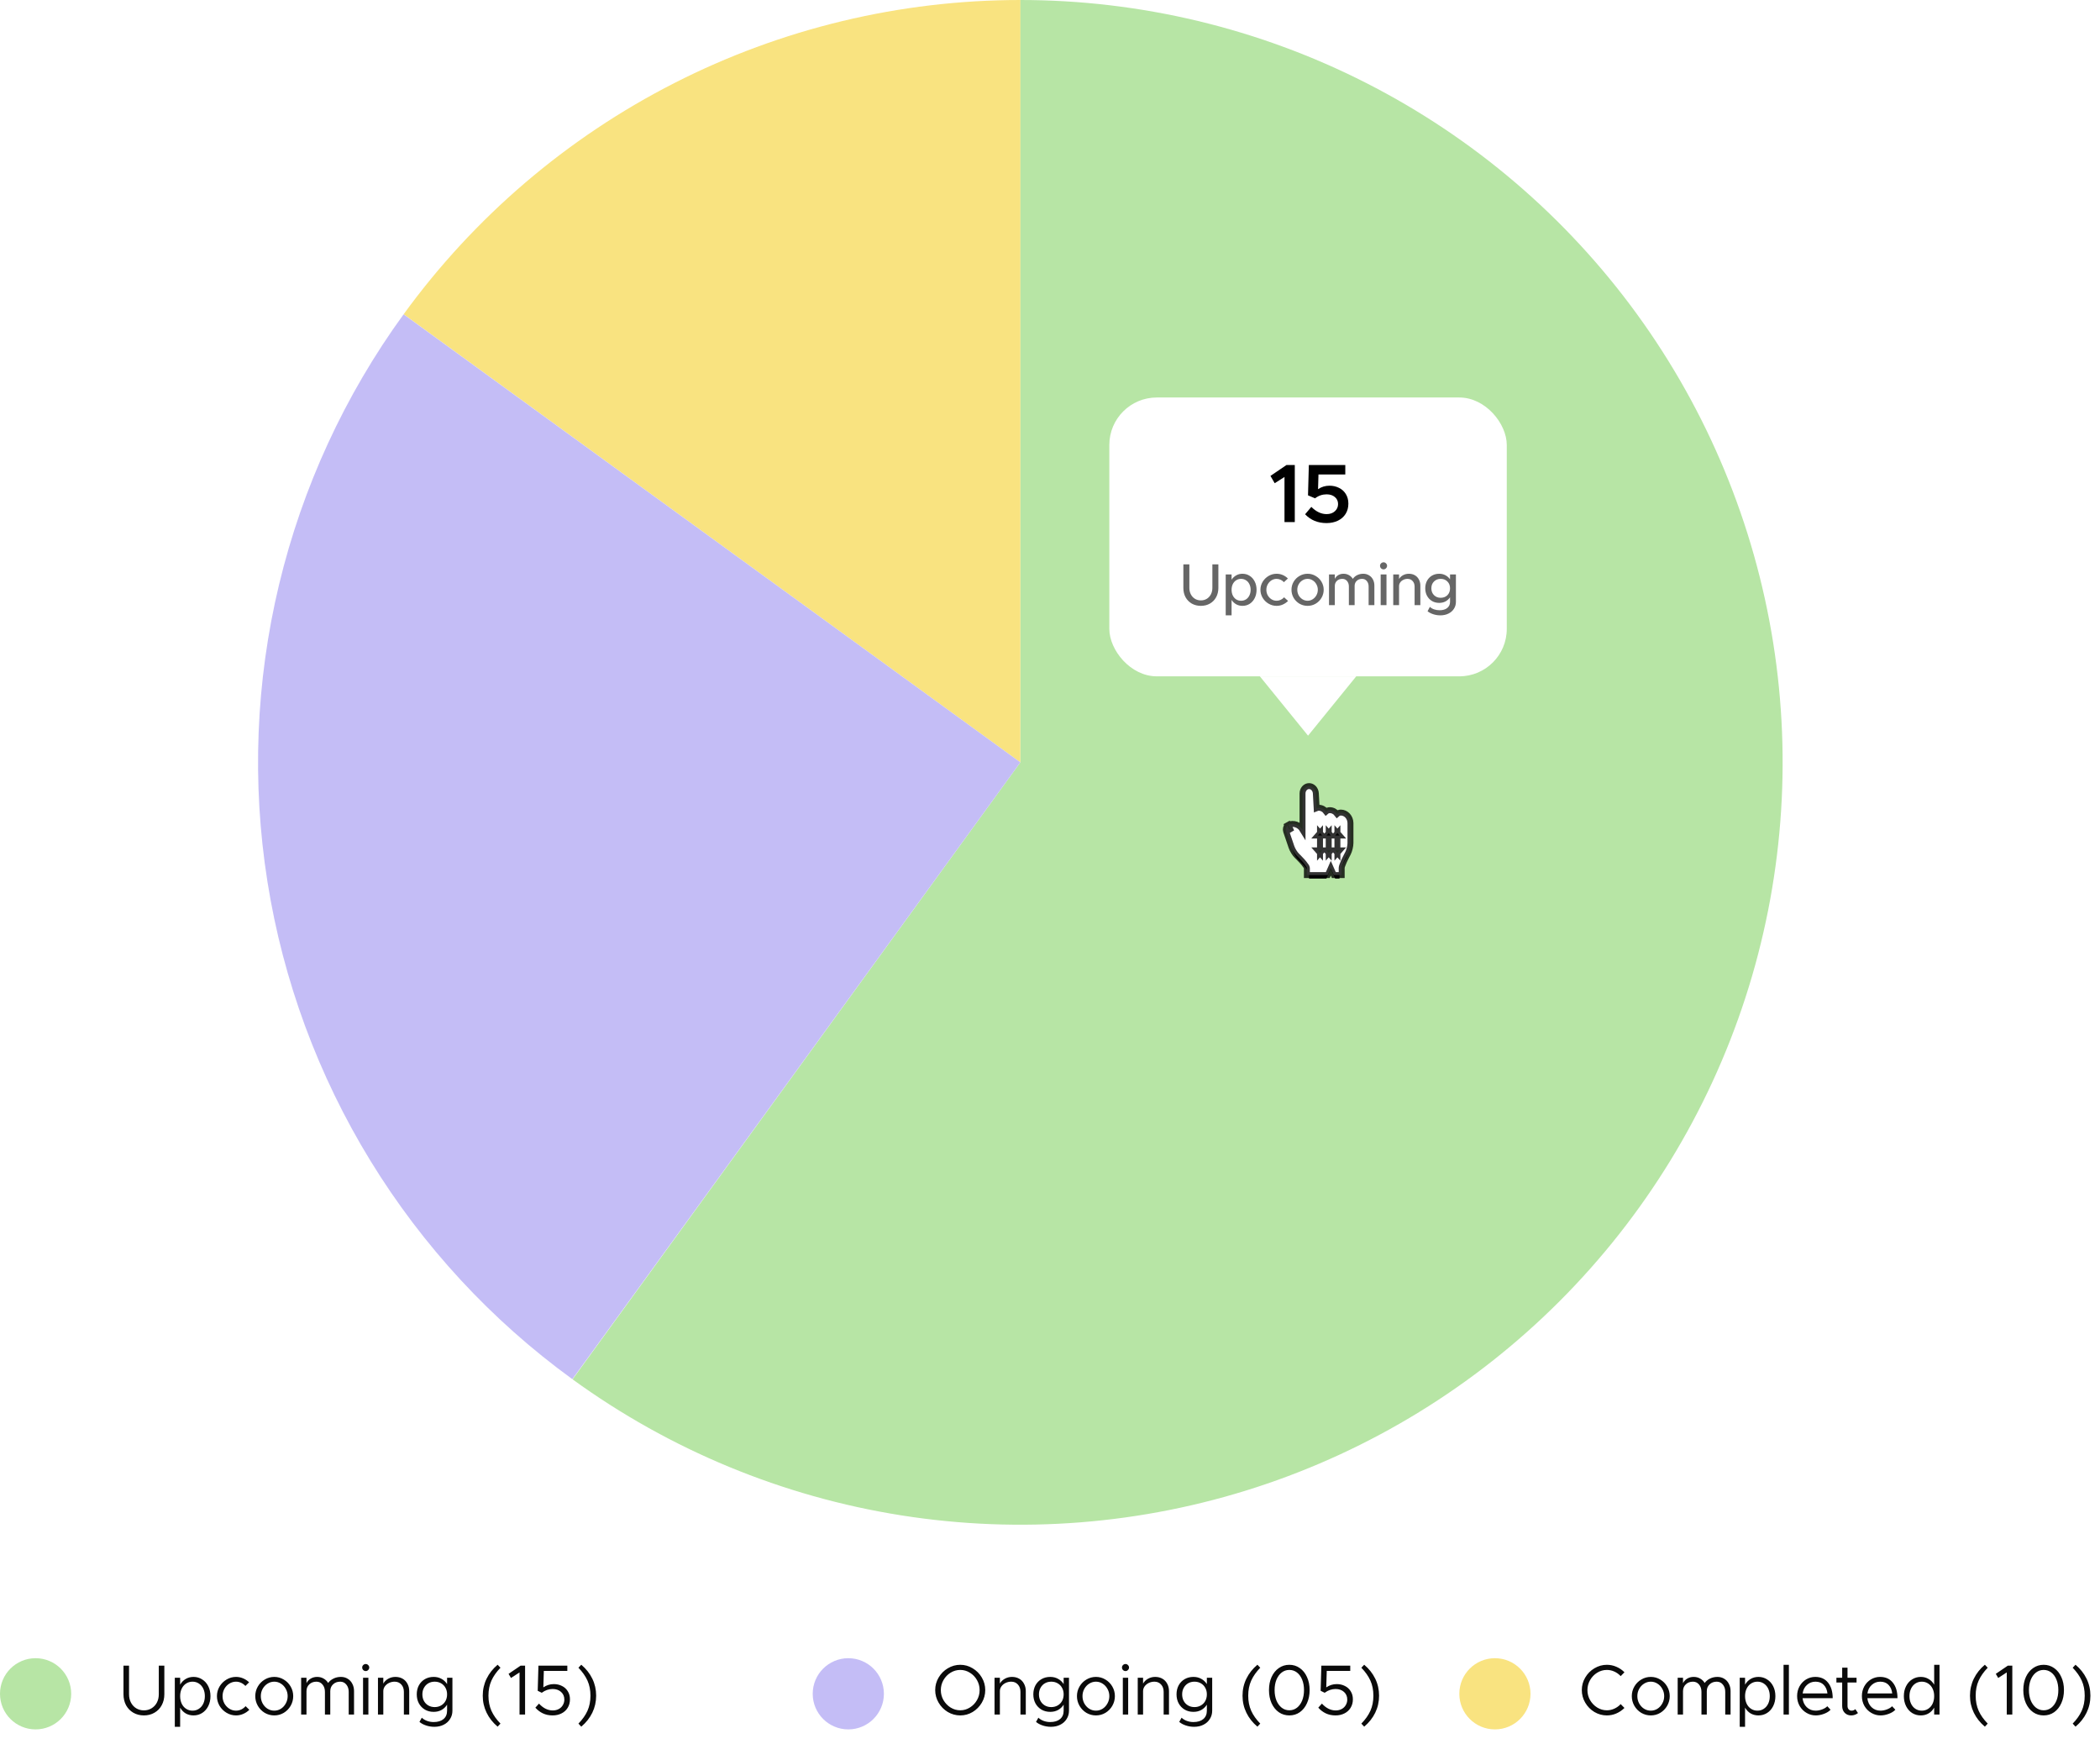 <svg width="354" height="294" viewBox="0 0 354 294" fill="none" xmlns="http://www.w3.org/2000/svg">
<path d="M96.515 232.492C112.926 244.404 131.924 252.263 151.954 255.427C171.984 258.59 192.479 256.968 211.762 250.693C231.046 244.418 248.57 233.669 262.903 219.323C277.236 204.978 287.97 187.444 294.228 168.155C300.486 148.866 302.09 128.37 298.909 108.342C295.728 88.315 287.852 69.324 275.925 52.924C263.999 36.523 248.36 23.178 230.287 13.98C212.215 4.782 192.222 -0.009 171.943 1.24414e-05L172 128.5L96.515 232.492Z" fill="#B7E5A5"/>
<path d="M172 0C151.721 -2.4182e-07 131.731 4.799 113.662 14.006C95.594 23.212 79.961 36.564 68.041 52.97L172 128.5L172 0Z" fill="#F9E380"/>
<path d="M68.033 52.981C58.116 66.634 50.985 82.107 47.047 98.516C43.11 114.925 42.443 131.949 45.084 148.616C47.726 165.283 53.624 181.266 62.443 195.653C71.262 210.04 82.828 222.55 96.481 232.467L172 128.5L68.033 52.981Z" fill="#C4BDF6"/>
<g clip-path="url(#clip0_106_73797)">
<g filter="url(#filter0_d_106_73797)">
<path d="M219.936 141.25L219.286 140.121C218.842 139.351 217.896 139.069 217.173 139.492L217.341 139.394C217.162 139.498 217.076 139.76 217.15 139.977L218.05 142.623C218.192 143.043 218.557 143.636 218.859 143.934C218.859 143.934 220.669 145.637 220.669 146.275V147.084H223.602L224.336 145.417L225.069 147.084H225.802V146.275C225.802 145.637 226.909 143.626 226.909 143.626C227.113 143.235 227.282 142.546 227.282 142.089V138.727C227.269 137.982 226.712 137.379 226.025 137.379C225.681 137.379 225.403 137.681 225.403 138.053V138.322C225.403 137.578 224.846 136.975 224.159 136.975C223.815 136.975 223.537 137.276 223.537 137.649V137.918C223.537 137.174 222.98 136.57 222.293 136.57C221.949 136.57 221.671 136.872 221.671 137.244V137.514C221.671 137.394 221.66 137.299 221.638 137.224L221.448 133.751C221.422 133.282 221.074 132.917 220.669 132.917C220.261 132.917 219.936 133.29 219.936 133.75V137.084V141.25ZM225.082 140.417H225.816V143.75H225.082V140.417ZM223.616 140.417H224.349V143.75H223.616V140.417ZM222.149 140.417H222.882V143.75H222.149V140.417Z" fill="black"/>
</g>
<path fill-rule="evenodd" clip-rule="evenodd" d="M219.57 139.853V137.083V133.75C219.57 133.059 220.06 132.5 220.67 132.5C221.271 132.5 221.777 133.039 221.814 133.725L221.951 136.221C222.058 136.177 222.173 136.153 222.293 136.153C222.794 136.153 223.243 136.404 223.539 136.799C223.709 136.648 223.925 136.558 224.16 136.558C224.66 136.558 225.109 136.809 225.405 137.203C225.575 137.052 225.792 136.962 226.026 136.962C226.908 136.962 227.632 137.741 227.65 138.727V142.089C227.65 142.618 227.463 143.38 227.22 143.846C227.187 143.907 227.128 144.017 227.052 144.163C226.925 144.406 226.797 144.659 226.679 144.909C226.626 145.021 226.575 145.13 226.528 145.235C226.303 145.74 226.17 146.134 226.17 146.275V147.5H224.843L224.336 146.348L223.83 147.5H220.303V146.275C220.303 146.203 220.116 145.889 219.803 145.507C219.713 145.397 219.614 145.281 219.507 145.162C219.315 144.947 219.107 144.73 218.9 144.523C218.775 144.398 218.679 144.305 218.619 144.248C218.273 143.907 217.873 143.258 217.708 142.773L216.808 140.127C216.69 139.781 216.782 139.386 217.017 139.146L217.006 139.121C217.04 139.101 217.075 139.082 217.111 139.064C217.131 139.049 217.152 139.035 217.174 139.023L217.178 139.032C218.027 138.653 219.05 138.994 219.57 139.853ZM217.017 139.146C217.046 139.116 217.077 139.089 217.111 139.064C217.133 139.053 217.156 139.042 217.178 139.032L217.509 139.764L217.341 139.862L217.017 139.146ZM225.45 142.083V143.75L225.816 143.333H225.083L225.45 143.75V142.083ZM225.45 142.083V140.417L225.083 140.833H225.816L225.45 140.417V142.083ZM223.983 142.083V143.75L224.35 143.333H223.616L223.983 143.75V142.083ZM223.983 142.083V140.417L223.616 140.833H224.35L223.983 140.417V142.083ZM222.516 142.083V143.75L222.883 143.333H222.15L222.516 143.75V142.083ZM222.516 142.083V140.417L222.15 140.833H222.883L222.516 140.417V142.083Z" fill="white" stroke="black" stroke-opacity="0.8"/>
</g>
<g filter="url(#filter1_d_106_73797)">
<rect x="187" y="65" width="67" height="47" rx="8" fill="white"/>
<path d="M216.529 78.398L214.877 79.448L214.163 78.216L216.865 76.382H218.265V86H216.529V78.398ZM223.615 86.168C222.149 86.168 220.945 85.673 220.003 84.684L221.053 83.438C221.865 84.25 222.723 84.656 223.629 84.656C224.207 84.656 224.674 84.493 225.029 84.166C225.383 83.839 225.561 83.438 225.561 82.962C225.561 82.477 225.383 82.085 225.029 81.786C224.674 81.478 224.207 81.324 223.629 81.324C222.91 81.324 222.261 81.548 221.683 81.996L220.493 81.492L220.633 76.382H226.779V77.978H222.257L222.187 80.456C222.756 80.064 223.4 79.868 224.119 79.868C224.697 79.868 225.229 79.989 225.715 80.232C226.2 80.465 226.583 80.811 226.863 81.268C227.152 81.725 227.297 82.267 227.297 82.892C227.297 83.545 227.143 84.119 226.835 84.614C226.527 85.109 226.093 85.491 225.533 85.762C224.973 86.033 224.333 86.168 223.615 86.168Z" fill="black"/>
<path d="M202.432 100.12C201.865 100.12 201.355 99.993 200.902 99.74C200.455 99.48 200.105 99.123 199.852 98.67C199.605 98.21 199.482 97.69 199.482 97.11V93.13H200.492V97.09C200.492 97.497 200.575 97.86 200.742 98.18C200.908 98.5 201.138 98.75 201.432 98.93C201.725 99.11 202.058 99.2 202.432 99.2C202.805 99.2 203.138 99.11 203.432 98.93C203.725 98.75 203.955 98.5 204.122 98.18C204.288 97.86 204.372 97.497 204.372 97.09V93.13H205.382V97.11C205.382 97.69 205.255 98.21 205.002 98.67C204.755 99.123 204.405 99.48 203.952 99.74C203.505 99.993 202.998 100.12 202.432 100.12ZM209.44 94.71C209.893 94.71 210.3 94.827 210.66 95.06C211.02 95.287 211.303 95.607 211.51 96.02C211.716 96.427 211.82 96.89 211.82 97.41C211.82 97.93 211.716 98.397 211.51 98.81C211.303 99.223 211.02 99.547 210.66 99.78C210.3 100.007 209.893 100.12 209.44 100.12C209.053 100.12 208.703 100.033 208.39 99.86C208.076 99.68 207.816 99.433 207.61 99.12V101.72H206.62V94.83H207.61V95.71C207.816 95.397 208.076 95.153 208.39 94.98C208.703 94.8 209.053 94.71 209.44 94.71ZM209.21 99.26C209.516 99.26 209.793 99.183 210.04 99.03C210.286 98.87 210.476 98.65 210.61 98.37C210.75 98.083 210.82 97.763 210.82 97.41C210.82 97.057 210.75 96.74 210.61 96.46C210.476 96.18 210.286 95.963 210.04 95.81C209.793 95.65 209.516 95.57 209.21 95.57C208.903 95.57 208.626 95.65 208.38 95.81C208.14 95.963 207.95 96.18 207.81 96.46C207.676 96.74 207.61 97.057 207.61 97.41C207.61 97.763 207.676 98.083 207.81 98.37C207.95 98.65 208.14 98.87 208.38 99.03C208.626 99.183 208.903 99.26 209.21 99.26ZM215.192 100.12C214.712 100.12 214.262 99.997 213.842 99.75C213.422 99.503 213.089 99.173 212.842 98.76C212.596 98.34 212.472 97.89 212.472 97.41C212.472 96.93 212.596 96.483 212.842 96.07C213.096 95.657 213.429 95.327 213.842 95.08C214.262 94.833 214.716 94.71 215.202 94.71C215.562 94.71 215.906 94.78 216.232 94.92C216.559 95.06 216.849 95.257 217.102 95.51L216.432 96.13C216.279 95.957 216.092 95.82 215.872 95.72C215.659 95.62 215.432 95.57 215.192 95.57C214.886 95.57 214.599 95.653 214.332 95.82C214.072 95.987 213.862 96.213 213.702 96.5C213.549 96.78 213.472 97.083 213.472 97.41C213.472 97.743 213.549 98.053 213.702 98.34C213.862 98.62 214.072 98.843 214.332 99.01C214.599 99.177 214.886 99.26 215.192 99.26C215.432 99.26 215.662 99.21 215.882 99.11C216.109 99.003 216.302 98.86 216.462 98.68L217.132 99.29C216.872 99.55 216.576 99.753 216.242 99.9C215.916 100.047 215.566 100.12 215.192 100.12ZM220.427 100.12C219.933 100.12 219.477 100 219.057 99.76C218.643 99.513 218.313 99.183 218.067 98.77C217.827 98.35 217.707 97.897 217.707 97.41C217.707 96.923 217.827 96.473 218.067 96.06C218.313 95.647 218.643 95.32 219.057 95.08C219.477 94.833 219.933 94.71 220.427 94.71C220.913 94.71 221.363 94.833 221.777 95.08C222.197 95.32 222.527 95.647 222.767 96.06C223.013 96.473 223.137 96.923 223.137 97.41C223.137 97.897 223.013 98.35 222.767 98.77C222.527 99.183 222.197 99.513 221.777 99.76C221.363 100 220.913 100.12 220.427 100.12ZM220.427 99.26C220.733 99.26 221.017 99.177 221.277 99.01C221.543 98.843 221.753 98.62 221.907 98.34C222.067 98.053 222.147 97.743 222.147 97.41C222.147 97.077 222.067 96.77 221.907 96.49C221.753 96.203 221.543 95.98 221.277 95.82C221.017 95.653 220.733 95.57 220.427 95.57C220.113 95.57 219.823 95.653 219.557 95.82C219.29 95.98 219.077 96.203 218.917 96.49C218.763 96.77 218.687 97.077 218.687 97.41C218.687 97.743 218.763 98.053 218.917 98.34C219.077 98.62 219.29 98.843 219.557 99.01C219.823 99.177 220.113 99.26 220.427 99.26ZM229.811 94.71C230.164 94.71 230.484 94.797 230.771 94.97C231.058 95.137 231.281 95.373 231.441 95.68C231.601 95.98 231.681 96.323 231.681 96.71V100H230.711V96.86C230.711 96.48 230.608 96.17 230.401 95.93C230.201 95.69 229.938 95.57 229.611 95.57C229.238 95.57 228.934 95.683 228.701 95.91C228.468 96.13 228.351 96.417 228.351 96.77V100H227.381V96.86C227.381 96.48 227.278 96.17 227.071 95.93C226.871 95.69 226.608 95.57 226.281 95.57C225.908 95.57 225.601 95.683 225.361 95.91C225.128 96.13 225.011 96.417 225.011 96.77V100H224.031V94.83H225.011V95.57C225.144 95.303 225.338 95.093 225.591 94.94C225.851 94.787 226.148 94.71 226.481 94.71C226.814 94.71 227.118 94.787 227.391 94.94C227.664 95.093 227.884 95.303 228.051 95.57C228.231 95.303 228.474 95.093 228.781 94.94C229.094 94.787 229.438 94.71 229.811 94.71ZM232.742 94.83H233.722V100H232.742V94.83ZM233.232 93.97C233.065 93.97 232.922 93.91 232.802 93.79C232.689 93.67 232.632 93.53 232.632 93.37C232.632 93.21 232.689 93.073 232.802 92.96C232.922 92.84 233.065 92.78 233.232 92.78C233.392 92.78 233.529 92.84 233.642 92.96C233.762 93.073 233.822 93.21 233.822 93.37C233.822 93.53 233.762 93.67 233.642 93.79C233.529 93.91 233.392 93.97 233.232 93.97ZM237.501 94.71C237.874 94.71 238.208 94.793 238.501 94.96C238.794 95.127 239.021 95.363 239.181 95.67C239.348 95.97 239.431 96.317 239.431 96.71V100H238.461V96.88C238.461 96.493 238.351 96.18 238.131 95.94C237.911 95.693 237.624 95.57 237.271 95.57C237.011 95.57 236.771 95.627 236.551 95.74C236.331 95.847 236.158 95.993 236.031 96.18C235.904 96.367 235.841 96.57 235.841 96.79V100H234.861V94.83H235.841V95.59C235.994 95.323 236.221 95.11 236.521 94.95C236.821 94.79 237.148 94.71 237.501 94.71ZM245.426 94.83V99.45C245.426 99.89 245.312 100.28 245.086 100.62C244.866 100.967 244.556 101.237 244.156 101.43C243.762 101.623 243.312 101.72 242.806 101.72C242.386 101.72 241.982 101.657 241.596 101.53C241.216 101.403 240.899 101.237 240.646 101.03L241.036 100.29C241.222 100.47 241.459 100.61 241.746 100.71C242.039 100.81 242.346 100.86 242.666 100.86C243.219 100.86 243.652 100.733 243.966 100.48C244.279 100.227 244.436 99.877 244.436 99.43V98.68C244.229 98.98 243.969 99.213 243.656 99.38C243.342 99.54 242.996 99.62 242.616 99.62C242.162 99.62 241.756 99.517 241.396 99.31C241.042 99.097 240.762 98.803 240.556 98.43C240.356 98.057 240.256 97.633 240.256 97.16C240.256 96.687 240.356 96.263 240.556 95.89C240.762 95.517 241.042 95.227 241.396 95.02C241.756 94.813 242.162 94.71 242.616 94.71C242.996 94.71 243.342 94.793 243.656 94.96C243.976 95.127 244.236 95.357 244.436 95.65V94.83H245.426ZM242.856 98.76C243.322 98.76 243.702 98.613 243.996 98.32C244.289 98.02 244.436 97.633 244.436 97.16C244.436 96.693 244.289 96.313 243.996 96.02C243.702 95.72 243.322 95.57 242.856 95.57C242.402 95.57 242.026 95.72 241.726 96.02C241.432 96.313 241.286 96.693 241.286 97.16C241.286 97.627 241.432 98.01 241.726 98.31C242.026 98.61 242.402 98.76 242.856 98.76Z" fill="#666666"/>
<path d="M220.5 122L212.375 112H228.625L220.5 122Z" fill="white"/>
</g>
<circle cx="6" cy="285.5" r="6" fill="#B7E5A5"/>
<path d="M24.26 289.144C23.596 289.144 23 288.992 22.472 288.688C21.952 288.384 21.544 287.964 21.248 287.428C20.96 286.884 20.816 286.268 20.816 285.58V280.756H21.752V285.58C21.752 286.1 21.86 286.568 22.076 286.984C22.292 287.392 22.588 287.712 22.964 287.944C23.348 288.176 23.78 288.292 24.26 288.292C24.74 288.292 25.168 288.176 25.544 287.944C25.928 287.712 26.228 287.392 26.444 286.984C26.66 286.568 26.768 286.1 26.768 285.58V280.756H27.704V285.58C27.704 286.268 27.556 286.884 27.26 287.428C26.972 287.964 26.564 288.384 26.036 288.688C25.516 288.992 24.924 289.144 24.26 289.144ZM32.623 282.652C33.16 282.652 33.644 282.792 34.075 283.072C34.516 283.344 34.859 283.728 35.108 284.224C35.355 284.712 35.48 285.268 35.48 285.892C35.48 286.516 35.355 287.076 35.108 287.572C34.859 288.068 34.516 288.456 34.075 288.736C33.644 289.008 33.16 289.144 32.623 289.144C32.136 289.144 31.695 289.032 31.303 288.808C30.919 288.576 30.608 288.252 30.367 287.836V291.064H29.468V282.796H30.367V283.96C30.608 283.544 30.919 283.224 31.303 283C31.695 282.768 32.136 282.652 32.623 282.652ZM32.456 288.34C32.855 288.34 33.212 288.236 33.523 288.028C33.843 287.82 34.092 287.532 34.267 287.164C34.444 286.788 34.532 286.364 34.532 285.892C34.532 285.42 34.444 285 34.267 284.632C34.092 284.264 33.843 283.976 33.523 283.768C33.212 283.56 32.855 283.456 32.456 283.456C32.056 283.456 31.695 283.56 31.375 283.768C31.055 283.976 30.808 284.264 30.631 284.632C30.456 285 30.367 285.42 30.367 285.892C30.367 286.364 30.456 286.788 30.631 287.164C30.808 287.532 31.055 287.82 31.375 288.028C31.695 288.236 32.056 288.34 32.456 288.34ZM39.784 289.144C39.216 289.144 38.684 288.996 38.188 288.7C37.692 288.404 37.296 288.008 37 287.512C36.712 287.008 36.568 286.468 36.568 285.892C36.568 285.316 36.712 284.78 37 284.284C37.296 283.788 37.692 283.392 38.188 283.096C38.684 282.8 39.216 282.652 39.784 282.652C40.2 282.652 40.596 282.732 40.972 282.892C41.356 283.052 41.696 283.276 41.992 283.564L41.368 284.176C41.16 283.952 40.92 283.776 40.648 283.648C40.376 283.52 40.088 283.456 39.784 283.456C39.376 283.456 38.996 283.568 38.644 283.792C38.3 284.008 38.024 284.304 37.816 284.68C37.616 285.056 37.516 285.46 37.516 285.892C37.516 286.332 37.616 286.74 37.816 287.116C38.024 287.484 38.3 287.78 38.644 288.004C38.996 288.228 39.376 288.34 39.784 288.34C40.088 288.34 40.38 288.276 40.66 288.148C40.94 288.012 41.188 287.824 41.404 287.584L42.028 288.196C41.732 288.492 41.388 288.724 40.996 288.892C40.612 289.06 40.208 289.144 39.784 289.144ZM46.235 289.144C45.659 289.144 45.123 289 44.627 288.712C44.139 288.416 43.751 288.02 43.463 287.524C43.175 287.02 43.031 286.476 43.031 285.892C43.031 285.308 43.175 284.768 43.463 284.272C43.751 283.776 44.139 283.384 44.627 283.096C45.123 282.8 45.659 282.652 46.235 282.652C46.811 282.652 47.343 282.8 47.831 283.096C48.319 283.384 48.707 283.776 48.995 284.272C49.283 284.768 49.427 285.308 49.427 285.892C49.427 286.476 49.283 287.02 48.995 287.524C48.707 288.02 48.319 288.416 47.831 288.712C47.343 289 46.811 289.144 46.235 289.144ZM46.235 288.34C46.643 288.34 47.019 288.232 47.363 288.016C47.707 287.792 47.979 287.492 48.179 287.116C48.387 286.74 48.491 286.332 48.491 285.892C48.491 285.452 48.387 285.048 48.179 284.68C47.979 284.304 47.707 284.008 47.363 283.792C47.019 283.568 46.643 283.456 46.235 283.456C45.827 283.456 45.447 283.568 45.095 283.792C44.751 284.008 44.475 284.304 44.267 284.68C44.067 285.048 43.967 285.452 43.967 285.892C43.967 286.332 44.067 286.74 44.267 287.116C44.475 287.492 44.751 287.792 45.095 288.016C45.447 288.232 45.827 288.34 46.235 288.34ZM57.473 282.652C57.897 282.652 58.277 282.756 58.613 282.964C58.949 283.164 59.209 283.448 59.393 283.816C59.585 284.176 59.681 284.588 59.681 285.052V289H58.781V285.172C58.781 284.668 58.645 284.256 58.373 283.936C58.109 283.616 57.769 283.456 57.353 283.456C56.857 283.456 56.453 283.608 56.141 283.912C55.829 284.208 55.673 284.588 55.673 285.052V289H54.773V285.172C54.773 284.668 54.637 284.256 54.365 283.936C54.101 283.616 53.761 283.456 53.345 283.456C52.849 283.456 52.445 283.608 52.133 283.912C51.821 284.208 51.665 284.588 51.665 285.052V289H50.765V282.796H51.665V283.708C51.825 283.38 52.061 283.124 52.373 282.94C52.693 282.748 53.057 282.652 53.465 282.652C53.865 282.652 54.225 282.744 54.545 282.928C54.865 283.104 55.121 283.352 55.313 283.672C55.553 283.352 55.857 283.104 56.225 282.928C56.601 282.744 57.017 282.652 57.473 282.652ZM61.2 282.796H62.1V289H61.2V282.796ZM61.656 281.668C61.488 281.668 61.344 281.608 61.224 281.488C61.112 281.368 61.056 281.228 61.056 281.068C61.056 280.908 61.112 280.772 61.224 280.66C61.344 280.54 61.488 280.48 61.656 280.48C61.816 280.48 61.952 280.54 62.064 280.66C62.184 280.772 62.244 280.908 62.244 281.068C62.244 281.228 62.184 281.368 62.064 281.488C61.952 281.608 61.816 281.668 61.656 281.668ZM66.654 282.652C67.11 282.652 67.514 282.752 67.866 282.952C68.218 283.152 68.49 283.436 68.682 283.804C68.882 284.164 68.982 284.58 68.982 285.052V289H68.082V285.172C68.082 284.66 67.938 284.248 67.65 283.936C67.362 283.616 66.99 283.456 66.534 283.456C66.19 283.456 65.87 283.528 65.574 283.672C65.278 283.816 65.042 284.012 64.866 284.26C64.698 284.5 64.614 284.764 64.614 285.052V289H63.714V282.796H64.614V283.78C64.798 283.444 65.074 283.172 65.442 282.964C65.81 282.756 66.214 282.652 66.654 282.652ZM76.265 282.796V288.34C76.265 288.868 76.133 289.336 75.869 289.744C75.613 290.16 75.253 290.484 74.789 290.716C74.333 290.948 73.809 291.064 73.217 291.064C72.729 291.064 72.261 290.988 71.813 290.836C71.365 290.684 70.997 290.484 70.709 290.236L71.105 289.528C71.345 289.76 71.641 289.94 71.993 290.068C72.345 290.196 72.713 290.26 73.097 290.26C73.809 290.26 74.365 290.092 74.765 289.756C75.165 289.42 75.365 288.948 75.365 288.34V287.332C75.125 287.716 74.809 288.016 74.417 288.232C74.033 288.44 73.597 288.544 73.109 288.544C72.557 288.544 72.065 288.42 71.633 288.172C71.201 287.916 70.861 287.564 70.613 287.116C70.373 286.668 70.253 286.16 70.253 285.592C70.253 285.024 70.373 284.516 70.613 284.068C70.861 283.62 71.201 283.272 71.633 283.024C72.065 282.776 72.557 282.652 73.109 282.652C73.597 282.652 74.033 282.76 74.417 282.976C74.809 283.184 75.125 283.48 75.365 283.864V282.796H76.265ZM73.277 287.74C73.677 287.74 74.037 287.648 74.357 287.464C74.677 287.28 74.925 287.028 75.101 286.708C75.277 286.38 75.365 286.008 75.365 285.592C75.365 285.184 75.277 284.82 75.101 284.5C74.925 284.172 74.677 283.916 74.357 283.732C74.037 283.548 73.677 283.456 73.277 283.456C72.877 283.456 72.517 283.548 72.197 283.732C71.885 283.916 71.641 284.172 71.465 284.5C71.289 284.82 71.201 285.184 71.201 285.592C71.201 286.008 71.289 286.38 71.465 286.708C71.641 287.028 71.885 287.28 72.197 287.464C72.517 287.648 72.877 287.74 73.277 287.74ZM83.886 291.04C83.078 290.36 82.458 289.576 82.026 288.688C81.594 287.8 81.378 286.844 81.378 285.82C81.378 284.788 81.594 283.832 82.026 282.952C82.458 282.064 83.078 281.28 83.886 280.6L84.366 281.104C83.686 281.808 83.178 282.532 82.842 283.276C82.506 284.02 82.338 284.868 82.338 285.82C82.338 286.764 82.506 287.612 82.842 288.364C83.178 289.108 83.686 289.828 84.366 290.524L83.886 291.04ZM87.578 281.896L86.138 282.832L85.73 282.136L87.758 280.756H88.514V289H87.578V281.896ZM93.151 289.144C92.543 289.144 91.995 289.028 91.507 288.796C91.027 288.564 90.607 288.244 90.247 287.836L90.859 287.152C91.563 287.92 92.339 288.304 93.187 288.304C93.563 288.304 93.899 288.224 94.195 288.064C94.491 287.904 94.719 287.684 94.879 287.404C95.047 287.124 95.131 286.812 95.131 286.468C95.131 285.94 94.947 285.512 94.579 285.184C94.211 284.856 93.739 284.692 93.163 284.692C92.507 284.692 91.895 284.904 91.327 285.328L90.643 284.992L90.763 280.756H95.635V281.644H91.675L91.591 284.416C92.135 284.048 92.723 283.864 93.355 283.864C93.859 283.864 94.315 283.968 94.723 284.176C95.139 284.376 95.467 284.672 95.707 285.064C95.955 285.448 96.079 285.904 96.079 286.432C96.079 286.968 95.951 287.444 95.695 287.86C95.447 288.268 95.099 288.584 94.651 288.808C94.211 289.032 93.711 289.144 93.151 289.144ZM97.507 290.524C98.186 289.828 98.695 289.108 99.031 288.364C99.367 287.612 99.534 286.764 99.534 285.82C99.534 284.868 99.367 284.02 99.031 283.276C98.695 282.532 98.186 281.808 97.507 281.104L97.987 280.6C98.794 281.28 99.415 282.064 99.847 282.952C100.278 283.832 100.494 284.788 100.494 285.82C100.494 286.844 100.278 287.8 99.847 288.688C99.415 289.576 98.794 290.36 97.987 291.04L97.507 290.524Z" fill="#0A0A0A"/>
<circle cx="143" cy="285.5" r="6" fill="#C4BDF6"/>
<path d="M161.872 289.144C161.128 289.144 160.428 288.952 159.772 288.568C159.124 288.176 158.608 287.652 158.224 286.996C157.84 286.34 157.648 285.632 157.648 284.872C157.648 284.112 157.84 283.408 158.224 282.76C158.608 282.104 159.124 281.584 159.772 281.2C160.428 280.808 161.128 280.612 161.872 280.612C162.624 280.612 163.32 280.808 163.96 281.2C164.608 281.584 165.124 282.104 165.508 282.76C165.892 283.408 166.084 284.112 166.084 284.872C166.084 285.632 165.892 286.34 165.508 286.996C165.124 287.652 164.608 288.176 163.96 288.568C163.32 288.952 162.624 289.144 161.872 289.144ZM161.872 288.28C162.456 288.28 162.996 288.124 163.492 287.812C163.996 287.5 164.396 287.084 164.692 286.564C164.988 286.044 165.136 285.48 165.136 284.872C165.136 284.272 164.988 283.712 164.692 283.192C164.396 282.664 163.996 282.248 163.492 281.944C162.996 281.632 162.456 281.476 161.872 281.476C161.288 281.476 160.744 281.632 160.24 281.944C159.744 282.248 159.344 282.664 159.04 283.192C158.744 283.712 158.596 284.272 158.596 284.872C158.596 285.48 158.744 286.044 159.04 286.564C159.344 287.084 159.744 287.5 160.24 287.812C160.744 288.124 161.288 288.28 161.872 288.28ZM170.591 282.652C171.047 282.652 171.451 282.752 171.803 282.952C172.155 283.152 172.427 283.436 172.619 283.804C172.819 284.164 172.919 284.58 172.919 285.052V289H172.019V285.172C172.019 284.66 171.875 284.248 171.587 283.936C171.299 283.616 170.927 283.456 170.471 283.456C170.127 283.456 169.807 283.528 169.511 283.672C169.215 283.816 168.979 284.012 168.803 284.26C168.635 284.5 168.551 284.764 168.551 285.052V289H167.651V282.796H168.551V283.78C168.735 283.444 169.011 283.172 169.379 282.964C169.747 282.756 170.151 282.652 170.591 282.652ZM180.201 282.796V288.34C180.201 288.868 180.069 289.336 179.805 289.744C179.549 290.16 179.189 290.484 178.725 290.716C178.269 290.948 177.745 291.064 177.153 291.064C176.665 291.064 176.197 290.988 175.749 290.836C175.301 290.684 174.933 290.484 174.645 290.236L175.041 289.528C175.281 289.76 175.577 289.94 175.929 290.068C176.281 290.196 176.649 290.26 177.033 290.26C177.745 290.26 178.301 290.092 178.701 289.756C179.101 289.42 179.301 288.948 179.301 288.34V287.332C179.061 287.716 178.745 288.016 178.353 288.232C177.969 288.44 177.533 288.544 177.045 288.544C176.493 288.544 176.001 288.42 175.569 288.172C175.137 287.916 174.797 287.564 174.549 287.116C174.309 286.668 174.189 286.16 174.189 285.592C174.189 285.024 174.309 284.516 174.549 284.068C174.797 283.62 175.137 283.272 175.569 283.024C176.001 282.776 176.493 282.652 177.045 282.652C177.533 282.652 177.969 282.76 178.353 282.976C178.745 283.184 179.061 283.48 179.301 283.864V282.796H180.201ZM177.213 287.74C177.613 287.74 177.973 287.648 178.293 287.464C178.613 287.28 178.861 287.028 179.037 286.708C179.213 286.38 179.301 286.008 179.301 285.592C179.301 285.184 179.213 284.82 179.037 284.5C178.861 284.172 178.613 283.916 178.293 283.732C177.973 283.548 177.613 283.456 177.213 283.456C176.813 283.456 176.453 283.548 176.133 283.732C175.821 283.916 175.577 284.172 175.401 284.5C175.225 284.82 175.137 285.184 175.137 285.592C175.137 286.008 175.225 286.38 175.401 286.708C175.577 287.028 175.821 287.28 176.133 287.464C176.453 287.648 176.813 287.74 177.213 287.74ZM184.746 289.144C184.17 289.144 183.634 289 183.138 288.712C182.65 288.416 182.262 288.02 181.974 287.524C181.686 287.02 181.542 286.476 181.542 285.892C181.542 285.308 181.686 284.768 181.974 284.272C182.262 283.776 182.65 283.384 183.138 283.096C183.634 282.8 184.17 282.652 184.746 282.652C185.322 282.652 185.854 282.8 186.342 283.096C186.83 283.384 187.218 283.776 187.506 284.272C187.794 284.768 187.938 285.308 187.938 285.892C187.938 286.476 187.794 287.02 187.506 287.524C187.218 288.02 186.83 288.416 186.342 288.712C185.854 289 185.322 289.144 184.746 289.144ZM184.746 288.34C185.154 288.34 185.53 288.232 185.874 288.016C186.218 287.792 186.49 287.492 186.69 287.116C186.898 286.74 187.002 286.332 187.002 285.892C187.002 285.452 186.898 285.048 186.69 284.68C186.49 284.304 186.218 284.008 185.874 283.792C185.53 283.568 185.154 283.456 184.746 283.456C184.338 283.456 183.958 283.568 183.606 283.792C183.262 284.008 182.986 284.304 182.778 284.68C182.578 285.048 182.478 285.452 182.478 285.892C182.478 286.332 182.578 286.74 182.778 287.116C182.986 287.492 183.262 287.792 183.606 288.016C183.958 288.232 184.338 288.34 184.746 288.34ZM189.277 282.796H190.177V289H189.277V282.796ZM189.733 281.668C189.565 281.668 189.421 281.608 189.301 281.488C189.189 281.368 189.133 281.228 189.133 281.068C189.133 280.908 189.189 280.772 189.301 280.66C189.421 280.54 189.565 280.48 189.733 280.48C189.893 280.48 190.029 280.54 190.141 280.66C190.261 280.772 190.321 280.908 190.321 281.068C190.321 281.228 190.261 281.368 190.141 281.488C190.029 281.608 189.893 281.668 189.733 281.668ZM194.73 282.652C195.186 282.652 195.59 282.752 195.942 282.952C196.294 283.152 196.566 283.436 196.758 283.804C196.958 284.164 197.058 284.58 197.058 285.052V289H196.158V285.172C196.158 284.66 196.014 284.248 195.726 283.936C195.438 283.616 195.066 283.456 194.61 283.456C194.266 283.456 193.946 283.528 193.65 283.672C193.354 283.816 193.118 284.012 192.942 284.26C192.774 284.5 192.69 284.764 192.69 285.052V289H191.79V282.796H192.69V283.78C192.874 283.444 193.15 283.172 193.518 282.964C193.886 282.756 194.29 282.652 194.73 282.652ZM204.341 282.796V288.34C204.341 288.868 204.209 289.336 203.945 289.744C203.689 290.16 203.329 290.484 202.865 290.716C202.409 290.948 201.885 291.064 201.293 291.064C200.805 291.064 200.337 290.988 199.889 290.836C199.441 290.684 199.073 290.484 198.785 290.236L199.181 289.528C199.421 289.76 199.717 289.94 200.069 290.068C200.421 290.196 200.789 290.26 201.173 290.26C201.885 290.26 202.441 290.092 202.841 289.756C203.241 289.42 203.441 288.948 203.441 288.34V287.332C203.201 287.716 202.885 288.016 202.493 288.232C202.109 288.44 201.673 288.544 201.185 288.544C200.633 288.544 200.141 288.42 199.709 288.172C199.277 287.916 198.937 287.564 198.689 287.116C198.449 286.668 198.329 286.16 198.329 285.592C198.329 285.024 198.449 284.516 198.689 284.068C198.937 283.62 199.277 283.272 199.709 283.024C200.141 282.776 200.633 282.652 201.185 282.652C201.673 282.652 202.109 282.76 202.493 282.976C202.885 283.184 203.201 283.48 203.441 283.864V282.796H204.341ZM201.353 287.74C201.753 287.74 202.113 287.648 202.433 287.464C202.753 287.28 203.001 287.028 203.177 286.708C203.353 286.38 203.441 286.008 203.441 285.592C203.441 285.184 203.353 284.82 203.177 284.5C203.001 284.172 202.753 283.916 202.433 283.732C202.113 283.548 201.753 283.456 201.353 283.456C200.953 283.456 200.593 283.548 200.273 283.732C199.961 283.916 199.717 284.172 199.541 284.5C199.365 284.82 199.277 285.184 199.277 285.592C199.277 286.008 199.365 286.38 199.541 286.708C199.717 287.028 199.961 287.28 200.273 287.464C200.593 287.648 200.953 287.74 201.353 287.74ZM211.963 291.04C211.155 290.36 210.535 289.576 210.103 288.688C209.671 287.8 209.455 286.844 209.455 285.82C209.455 284.788 209.671 283.832 210.103 282.952C210.535 282.064 211.155 281.28 211.963 280.6L212.443 281.104C211.763 281.808 211.255 282.532 210.919 283.276C210.583 284.02 210.415 284.868 210.415 285.82C210.415 286.764 210.583 287.612 210.919 288.364C211.255 289.108 211.763 289.828 212.443 290.524L211.963 291.04ZM217.346 289.144C216.682 289.144 216.09 288.964 215.57 288.604C215.05 288.236 214.642 287.728 214.346 287.08C214.058 286.432 213.914 285.696 213.914 284.872C213.914 284.048 214.058 283.316 214.346 282.676C214.642 282.028 215.05 281.524 215.57 281.164C216.09 280.796 216.682 280.612 217.346 280.612C218.002 280.612 218.59 280.796 219.11 281.164C219.63 281.524 220.034 282.028 220.322 282.676C220.618 283.316 220.766 284.048 220.766 284.872C220.766 285.696 220.618 286.432 220.322 287.08C220.034 287.728 219.63 288.236 219.11 288.604C218.598 288.964 218.01 289.144 217.346 289.144ZM217.346 288.28C217.826 288.28 218.254 288.136 218.63 287.848C219.006 287.552 219.298 287.148 219.506 286.636C219.714 286.116 219.818 285.528 219.818 284.872C219.818 284.216 219.714 283.632 219.506 283.12C219.298 282.6 219.006 282.196 218.63 281.908C218.254 281.62 217.826 281.476 217.346 281.476C216.866 281.476 216.438 281.62 216.062 281.908C215.686 282.196 215.39 282.6 215.174 283.12C214.966 283.632 214.862 284.216 214.862 284.872C214.862 285.528 214.966 286.116 215.174 286.636C215.39 287.148 215.686 287.552 216.062 287.848C216.438 288.136 216.866 288.28 217.346 288.28ZM225.129 289.144C224.521 289.144 223.973 289.028 223.485 288.796C223.005 288.564 222.585 288.244 222.225 287.836L222.837 287.152C223.541 287.92 224.317 288.304 225.165 288.304C225.541 288.304 225.877 288.224 226.173 288.064C226.469 287.904 226.697 287.684 226.857 287.404C227.025 287.124 227.109 286.812 227.109 286.468C227.109 285.94 226.925 285.512 226.557 285.184C226.189 284.856 225.717 284.692 225.141 284.692C224.485 284.692 223.873 284.904 223.305 285.328L222.621 284.992L222.741 280.756H227.613V281.644H223.653L223.569 284.416C224.113 284.048 224.701 283.864 225.333 283.864C225.837 283.864 226.293 283.968 226.701 284.176C227.117 284.376 227.445 284.672 227.685 285.064C227.933 285.448 228.057 285.904 228.057 286.432C228.057 286.968 227.929 287.444 227.673 287.86C227.425 288.268 227.077 288.584 226.629 288.808C226.189 289.032 225.689 289.144 225.129 289.144ZM229.485 290.524C230.165 289.828 230.673 289.108 231.009 288.364C231.345 287.612 231.513 286.764 231.513 285.82C231.513 284.868 231.345 284.02 231.009 283.276C230.673 282.532 230.165 281.808 229.485 281.104L229.965 280.6C230.773 281.28 231.393 282.064 231.825 282.952C232.257 283.832 232.473 284.788 232.473 285.82C232.473 286.844 232.257 287.8 231.825 288.688C231.393 289.576 230.773 290.36 229.965 291.04L229.485 290.524Z" fill="#0A0A0A"/>
<circle cx="252" cy="285.5" r="6" fill="#F9E380"/>
<path d="M270.872 289.144C270.128 289.144 269.428 288.952 268.772 288.568C268.124 288.176 267.608 287.652 267.224 286.996C266.84 286.34 266.648 285.632 266.648 284.872C266.648 284.112 266.84 283.408 267.224 282.76C267.608 282.104 268.124 281.584 268.772 281.2C269.428 280.808 270.128 280.612 270.872 280.612C271.432 280.612 271.968 280.724 272.48 280.948C272.992 281.164 273.444 281.472 273.836 281.872L273.2 282.52C272.896 282.192 272.54 281.936 272.132 281.752C271.732 281.568 271.312 281.476 270.872 281.476C270.288 281.476 269.744 281.632 269.24 281.944C268.744 282.248 268.344 282.664 268.04 283.192C267.744 283.712 267.596 284.272 267.596 284.872C267.596 285.48 267.744 286.044 268.04 286.564C268.344 287.084 268.744 287.5 269.24 287.812C269.744 288.124 270.288 288.28 270.872 288.28C271.312 288.28 271.732 288.188 272.132 288.004C272.54 287.82 272.896 287.564 273.2 287.236L273.836 287.884C273.444 288.276 272.992 288.584 272.48 288.808C271.968 289.032 271.432 289.144 270.872 289.144ZM278.278 289.144C277.702 289.144 277.166 289 276.67 288.712C276.182 288.416 275.794 288.02 275.506 287.524C275.218 287.02 275.074 286.476 275.074 285.892C275.074 285.308 275.218 284.768 275.506 284.272C275.794 283.776 276.182 283.384 276.67 283.096C277.166 282.8 277.702 282.652 278.278 282.652C278.854 282.652 279.386 282.8 279.874 283.096C280.362 283.384 280.75 283.776 281.038 284.272C281.326 284.768 281.47 285.308 281.47 285.892C281.47 286.476 281.326 287.02 281.038 287.524C280.75 288.02 280.362 288.416 279.874 288.712C279.386 289 278.854 289.144 278.278 289.144ZM278.278 288.34C278.686 288.34 279.062 288.232 279.406 288.016C279.75 287.792 280.022 287.492 280.222 287.116C280.43 286.74 280.534 286.332 280.534 285.892C280.534 285.452 280.43 285.048 280.222 284.68C280.022 284.304 279.75 284.008 279.406 283.792C279.062 283.568 278.686 283.456 278.278 283.456C277.87 283.456 277.49 283.568 277.138 283.792C276.794 284.008 276.518 284.304 276.31 284.68C276.11 285.048 276.01 285.452 276.01 285.892C276.01 286.332 276.11 286.74 276.31 287.116C276.518 287.492 276.794 287.792 277.138 288.016C277.49 288.232 277.87 288.34 278.278 288.34ZM289.517 282.652C289.941 282.652 290.321 282.756 290.657 282.964C290.993 283.164 291.253 283.448 291.437 283.816C291.629 284.176 291.725 284.588 291.725 285.052V289H290.825V285.172C290.825 284.668 290.689 284.256 290.417 283.936C290.153 283.616 289.813 283.456 289.397 283.456C288.901 283.456 288.497 283.608 288.185 283.912C287.873 284.208 287.717 284.588 287.717 285.052V289H286.817V285.172C286.817 284.668 286.681 284.256 286.409 283.936C286.145 283.616 285.805 283.456 285.389 283.456C284.893 283.456 284.489 283.608 284.177 283.912C283.865 284.208 283.709 284.588 283.709 285.052V289H282.809V282.796H283.709V283.708C283.869 283.38 284.105 283.124 284.417 282.94C284.737 282.748 285.101 282.652 285.509 282.652C285.909 282.652 286.269 282.744 286.589 282.928C286.909 283.104 287.165 283.352 287.357 283.672C287.597 283.352 287.901 283.104 288.269 282.928C288.645 282.744 289.061 282.652 289.517 282.652ZM296.424 282.652C296.96 282.652 297.444 282.792 297.876 283.072C298.316 283.344 298.66 283.728 298.908 284.224C299.156 284.712 299.28 285.268 299.28 285.892C299.28 286.516 299.156 287.076 298.908 287.572C298.66 288.068 298.316 288.456 297.876 288.736C297.444 289.008 296.96 289.144 296.424 289.144C295.936 289.144 295.496 289.032 295.104 288.808C294.72 288.576 294.408 288.252 294.168 287.836V291.064H293.268V282.796H294.168V283.96C294.408 283.544 294.72 283.224 295.104 283C295.496 282.768 295.936 282.652 296.424 282.652ZM296.256 288.34C296.656 288.34 297.012 288.236 297.324 288.028C297.644 287.82 297.892 287.532 298.068 287.164C298.244 286.788 298.332 286.364 298.332 285.892C298.332 285.42 298.244 285 298.068 284.632C297.892 284.264 297.644 283.976 297.324 283.768C297.012 283.56 296.656 283.456 296.256 283.456C295.856 283.456 295.496 283.56 295.176 283.768C294.856 283.976 294.608 284.264 294.432 284.632C294.256 285 294.168 285.42 294.168 285.892C294.168 286.364 294.256 286.788 294.432 287.164C294.608 287.532 294.856 287.82 295.176 288.028C295.496 288.236 295.856 288.34 296.256 288.34ZM300.656 280.612H301.556V289H300.656V280.612ZM306.073 288.34C306.441 288.34 306.809 288.268 307.177 288.124C307.553 287.98 307.837 287.804 308.029 287.596L308.581 288.184C308.317 288.472 307.945 288.704 307.465 288.88C306.993 289.056 306.533 289.144 306.085 289.144C305.533 289.144 305.017 289.004 304.537 288.724C304.057 288.444 303.669 288.056 303.373 287.56C303.085 287.056 302.941 286.496 302.941 285.88C302.941 285.28 303.077 284.732 303.349 284.236C303.629 283.74 304.001 283.352 304.465 283.072C304.937 282.792 305.449 282.652 306.001 282.652C306.929 282.652 307.649 282.976 308.161 283.624C308.681 284.272 308.941 285.144 308.941 286.24H303.865C303.929 286.856 304.161 287.36 304.561 287.752C304.969 288.144 305.473 288.34 306.073 288.34ZM306.037 283.456C305.477 283.456 304.997 283.64 304.597 284.008C304.197 284.368 303.957 284.844 303.877 285.436H308.053C307.989 284.844 307.785 284.368 307.441 284.008C307.097 283.64 306.629 283.456 306.037 283.456ZM313.202 288.748C312.866 289.012 312.482 289.144 312.05 289.144C311.61 289.144 311.246 288.996 310.958 288.7C310.678 288.404 310.538 288.024 310.538 287.56V283.6H309.566V282.796H310.538V281.092H311.438V282.796H312.962V283.6H311.438V287.56C311.438 287.784 311.502 287.972 311.63 288.124C311.766 288.268 311.926 288.34 312.11 288.34C312.246 288.34 312.37 288.316 312.482 288.268C312.594 288.22 312.686 288.16 312.758 288.088L313.202 288.748ZM316.994 288.34C317.362 288.34 317.73 288.268 318.098 288.124C318.474 287.98 318.758 287.804 318.95 287.596L319.502 288.184C319.238 288.472 318.866 288.704 318.386 288.88C317.914 289.056 317.454 289.144 317.006 289.144C316.454 289.144 315.938 289.004 315.458 288.724C314.978 288.444 314.59 288.056 314.294 287.56C314.006 287.056 313.862 286.496 313.862 285.88C313.862 285.28 313.998 284.732 314.27 284.236C314.55 283.74 314.922 283.352 315.386 283.072C315.858 282.792 316.37 282.652 316.922 282.652C317.85 282.652 318.57 282.976 319.082 283.624C319.602 284.272 319.862 285.144 319.862 286.24H314.786C314.85 286.856 315.082 287.36 315.482 287.752C315.89 288.144 316.394 288.34 316.994 288.34ZM316.958 283.456C316.398 283.456 315.918 283.64 315.518 284.008C315.118 284.368 314.878 284.844 314.798 285.436H318.974C318.91 284.844 318.706 284.368 318.362 284.008C318.018 283.64 317.55 283.456 316.958 283.456ZM326.946 280.612V289H326.046V287.836C325.806 288.252 325.49 288.576 325.098 288.808C324.714 289.032 324.278 289.144 323.79 289.144C323.254 289.144 322.766 289.008 322.326 288.736C321.894 288.456 321.554 288.068 321.306 287.572C321.058 287.076 320.934 286.516 320.934 285.892C320.934 285.268 321.058 284.712 321.306 284.224C321.554 283.728 321.894 283.344 322.326 283.072C322.766 282.792 323.254 282.652 323.79 282.652C324.278 282.652 324.714 282.768 325.098 283C325.49 283.224 325.806 283.544 326.046 283.96V280.612H326.946ZM323.958 288.34C324.358 288.34 324.718 288.236 325.038 288.028C325.358 287.82 325.606 287.532 325.782 287.164C325.958 286.788 326.046 286.364 326.046 285.892C326.046 285.42 325.958 285 325.782 284.632C325.606 284.264 325.358 283.976 325.038 283.768C324.718 283.56 324.358 283.456 323.958 283.456C323.558 283.456 323.198 283.56 322.878 283.768C322.566 283.976 322.322 284.264 322.146 284.632C321.97 285 321.882 285.42 321.882 285.892C321.882 286.364 321.97 286.788 322.146 287.164C322.322 287.532 322.566 287.82 322.878 288.028C323.198 288.236 323.558 288.34 323.958 288.34ZM334.591 291.04C333.783 290.36 333.163 289.576 332.731 288.688C332.299 287.8 332.083 286.844 332.083 285.82C332.083 284.788 332.299 283.832 332.731 282.952C333.163 282.064 333.783 281.28 334.591 280.6L335.071 281.104C334.391 281.808 333.883 282.532 333.547 283.276C333.211 284.02 333.043 284.868 333.043 285.82C333.043 286.764 333.211 287.612 333.547 288.364C333.883 289.108 334.391 289.828 335.071 290.524L334.591 291.04ZM338.282 281.896L336.842 282.832L336.434 282.136L338.462 280.756H339.218V289H338.282V281.896ZM344.504 289.144C343.84 289.144 343.248 288.964 342.728 288.604C342.208 288.236 341.8 287.728 341.504 287.08C341.216 286.432 341.072 285.696 341.072 284.872C341.072 284.048 341.216 283.316 341.504 282.676C341.8 282.028 342.208 281.524 342.728 281.164C343.248 280.796 343.84 280.612 344.504 280.612C345.16 280.612 345.748 280.796 346.268 281.164C346.788 281.524 347.192 282.028 347.48 282.676C347.776 283.316 347.924 284.048 347.924 284.872C347.924 285.696 347.776 286.432 347.48 287.08C347.192 287.728 346.788 288.236 346.268 288.604C345.756 288.964 345.168 289.144 344.504 289.144ZM344.504 288.28C344.984 288.28 345.412 288.136 345.788 287.848C346.164 287.552 346.456 287.148 346.664 286.636C346.872 286.116 346.976 285.528 346.976 284.872C346.976 284.216 346.872 283.632 346.664 283.12C346.456 282.6 346.164 282.196 345.788 281.908C345.412 281.62 344.984 281.476 344.504 281.476C344.024 281.476 343.596 281.62 343.22 281.908C342.844 282.196 342.548 282.6 342.332 283.12C342.124 283.632 342.02 284.216 342.02 284.872C342.02 285.528 342.124 286.116 342.332 286.636C342.548 287.148 342.844 287.552 343.22 287.848C343.596 288.136 344.024 288.28 344.504 288.28ZM349.395 290.524C350.075 289.828 350.583 289.108 350.919 288.364C351.255 287.612 351.423 286.764 351.423 285.82C351.423 284.868 351.255 284.02 350.919 283.276C350.583 282.532 350.075 281.808 349.395 281.104L349.875 280.6C350.683 281.28 351.303 282.064 351.735 282.952C352.167 283.832 352.383 284.788 352.383 285.82C352.383 286.844 352.167 287.8 351.735 288.688C351.303 289.576 350.683 290.36 349.875 291.04L349.395 290.524Z" fill="#0A0A0A"/>
<defs>
<filter id="filter0_d_106_73797" x="214.123" y="130.917" width="16.159" height="20.167" filterUnits="userSpaceOnUse" color-interpolation-filters="sRGB">
<feFlood flood-opacity="0" result="BackgroundImageFix"/>
<feColorMatrix in="SourceAlpha" type="matrix" values="0 0 0 0 0 0 0 0 0 0 0 0 0 0 0 0 0 0 127 0" result="hardAlpha"/>
<feOffset dy="1"/>
<feGaussianBlur stdDeviation="1.5"/>
<feColorMatrix type="matrix" values="0 0 0 0 0 0 0 0 0 0 0 0 0 0 0 0 0 0 0.2 0"/>
<feBlend mode="normal" in2="BackgroundImageFix" result="effect1_dropShadow_106_73797"/>
<feBlend mode="normal" in="SourceGraphic" in2="effect1_dropShadow_106_73797" result="shape"/>
</filter>
<filter id="filter1_d_106_73797" x="175" y="55" width="91" height="81" filterUnits="userSpaceOnUse" color-interpolation-filters="sRGB">
<feFlood flood-opacity="0" result="BackgroundImageFix"/>
<feColorMatrix in="SourceAlpha" type="matrix" values="0 0 0 0 0 0 0 0 0 0 0 0 0 0 0 0 0 0 127 0" result="hardAlpha"/>
<feOffset dy="2"/>
<feGaussianBlur stdDeviation="6"/>
<feComposite in2="hardAlpha" operator="out"/>
<feColorMatrix type="matrix" values="0 0 0 0 0 0 0 0 0 0 0 0 0 0 0 0 0 0 0.08 0"/>
<feBlend mode="normal" in2="BackgroundImageFix" result="effect1_dropShadow_106_73797"/>
<feBlend mode="normal" in="SourceGraphic" in2="effect1_dropShadow_106_73797" result="shape"/>
</filter>
<clipPath id="clip0_106_73797">
<rect width="17.6" height="20" fill="white" transform="translate(213.09 130)"/>
</clipPath>
</defs>
</svg>
